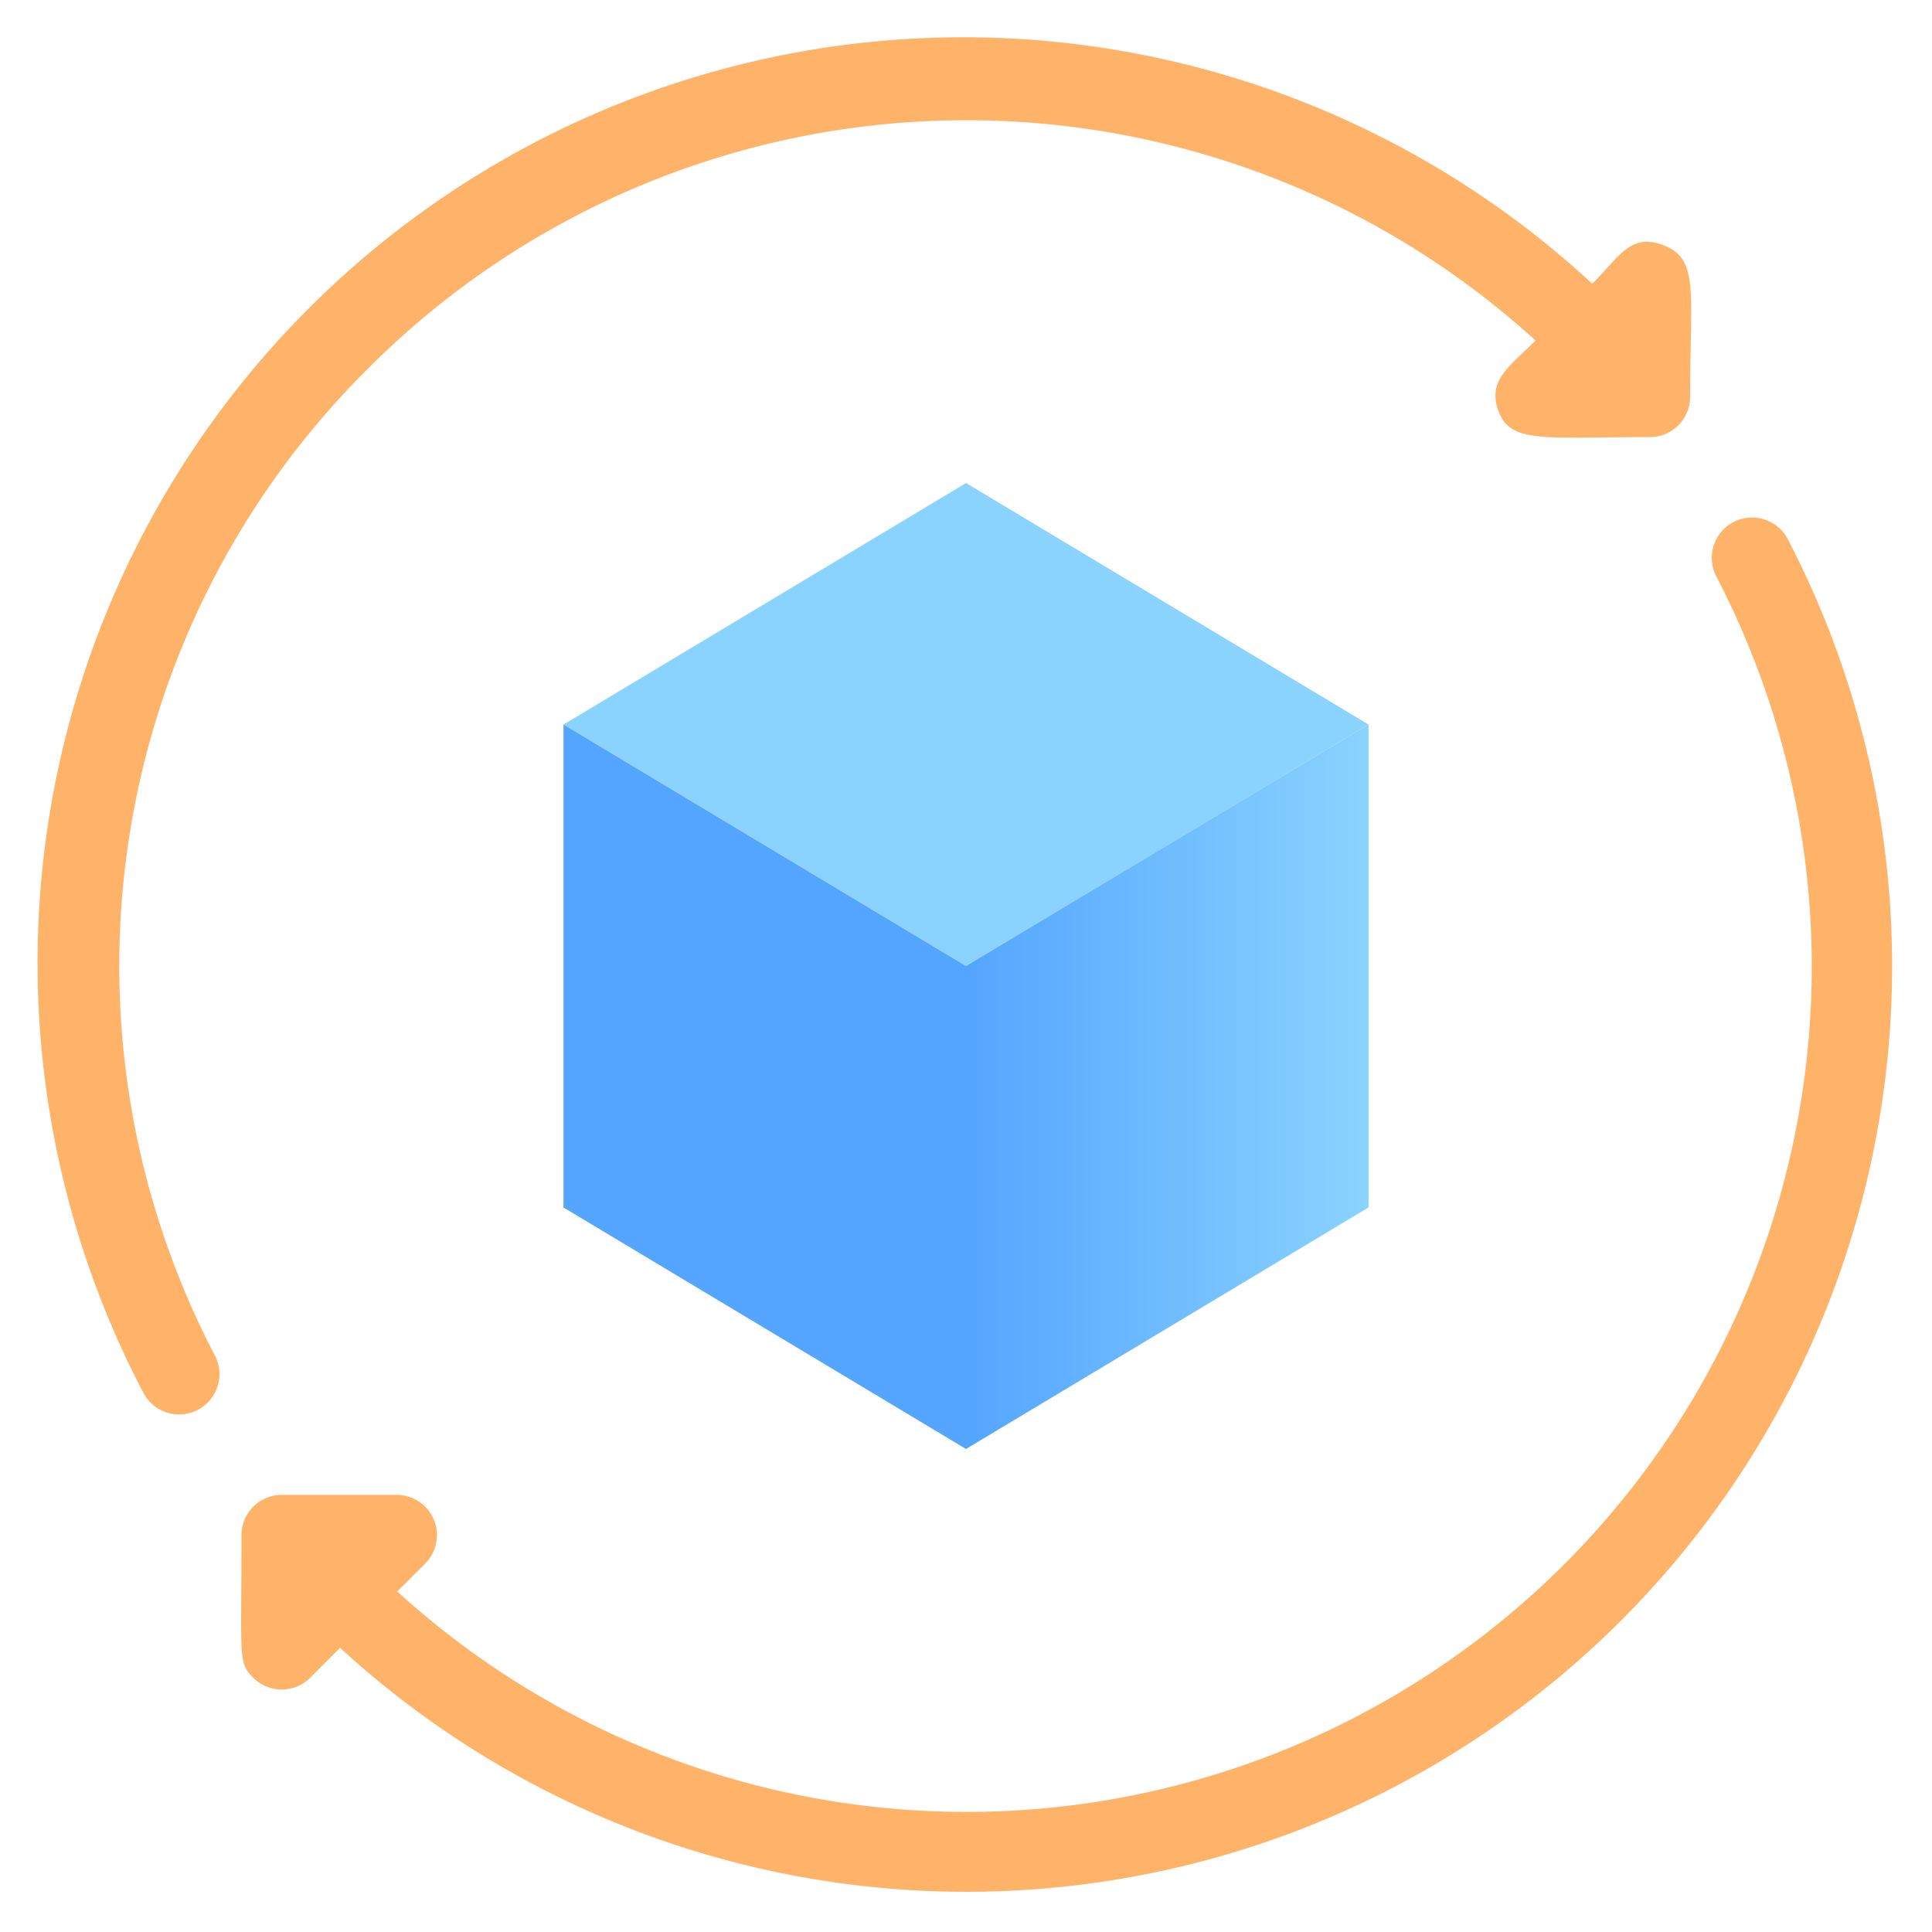 <svg xmlns="http://www.w3.org/2000/svg" xmlns:xlink="http://www.w3.org/1999/xlink" viewBox="0 0 48 48"><defs><style>.cls-1{fill:#8ad3fe;}.cls-2{fill:#54a5ff;}.cls-3{fill:url(#linear-gradient);}.cls-4{fill:#ffb369;}</style><linearGradient id="linear-gradient" x1="24" y1="27" x2="34" y2="27" gradientUnits="userSpaceOnUse"><stop offset="0" stop-color="#54a5ff"/><stop offset="1" stop-color="#8ad3fe"/></linearGradient></defs><title>Recycling Data</title><g id="Recycling_Data" data-name="Recycling Data"><polygon class="cls-1" points="34 18 24 24 14 18 24 12 34 18"/><polygon class="cls-2" points="24 24 24 36 14 30 14 18 24 24"/><polygon class="cls-3" points="34 18 34 30 24 36 24 24 34 18"/><path class="cls-4" d="M44.42,13.4a1,1,0,0,0-1.78.92A21,21,0,0,1,9.87,39.54l.69-.69a1,1,0,0,0-.7-1.71H7a1,1,0,0,0-1,1c0,3.08-.09,3.16.29,3.54a1,1,0,0,0,1.42,0l.74-.74A23,23,0,0,0,44.42,13.4Z"/><path class="cls-4" d="M9.15,9.15a21,21,0,0,1,29-.69c-.65.65-1.22,1-.91,1.78s1.12.62,3.75.62a1,1,0,0,0,1-1c0-2.54.23-3.4-.62-3.75s-1.12.25-1.81.94a23,23,0,0,0-36,27.55,1,1,0,0,0,1.78-.92A20.91,20.91,0,0,1,9.15,9.15Z"/></g></svg>